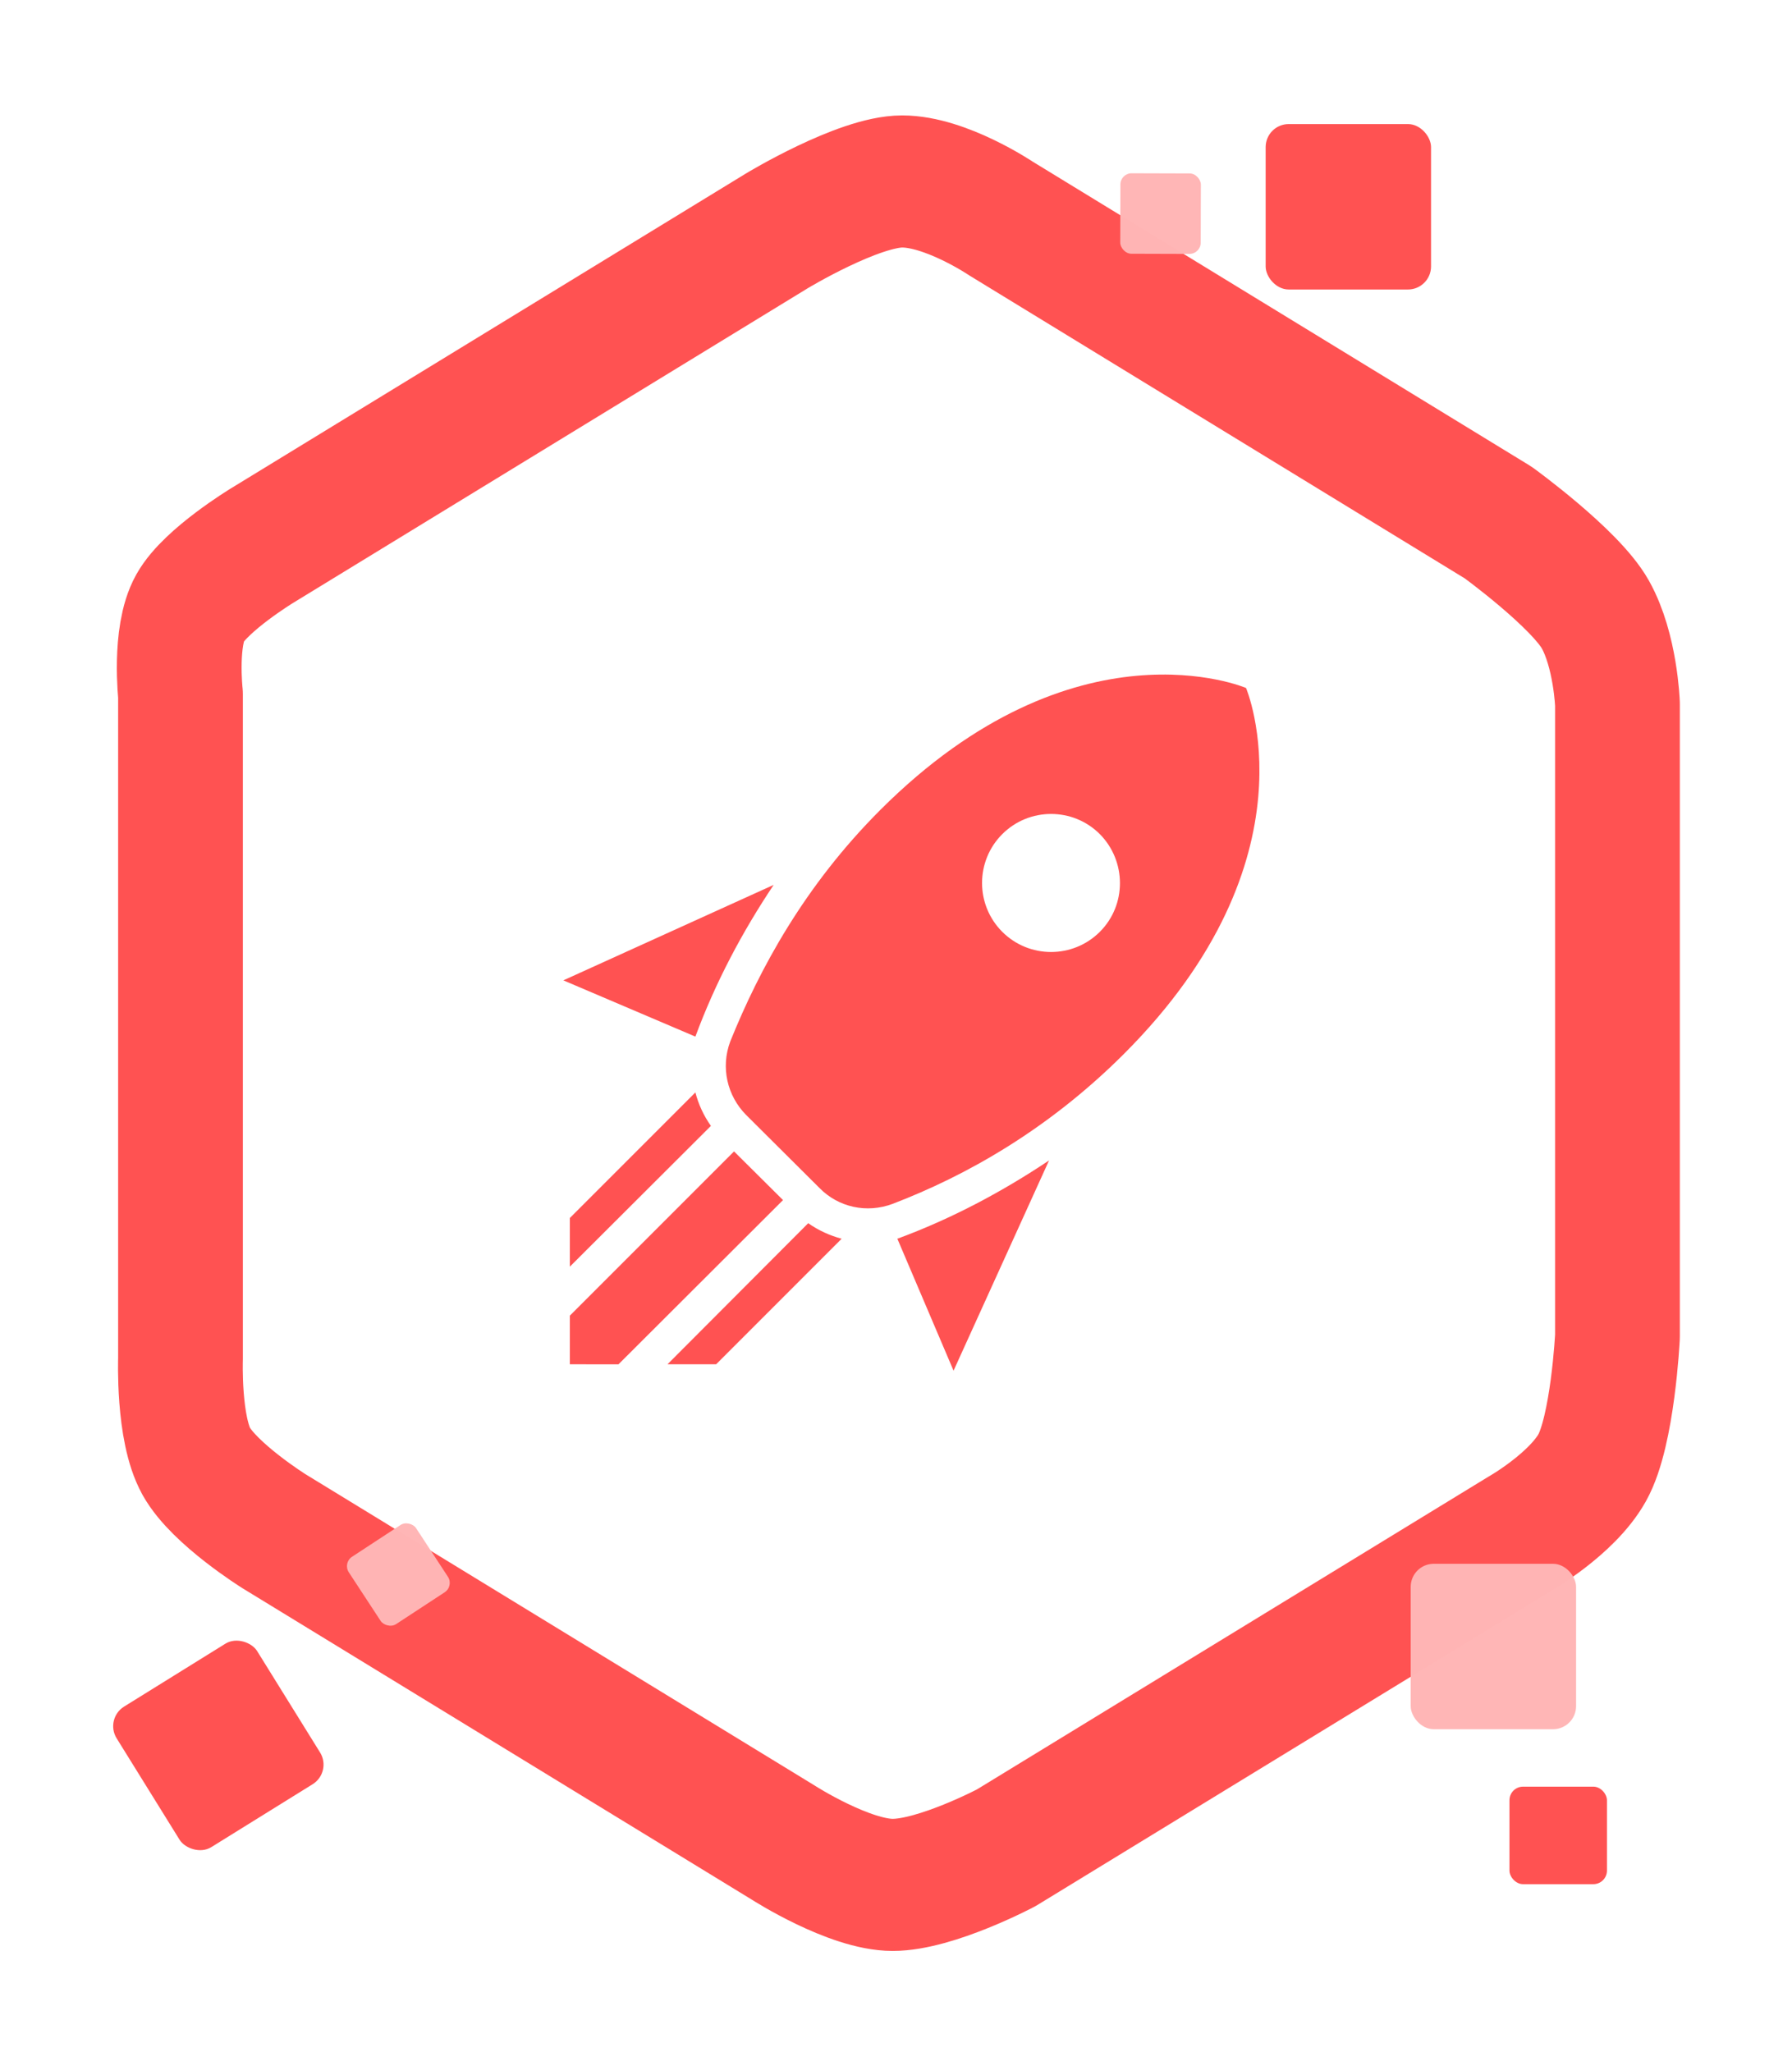 <?xml version="1.0" encoding="UTF-8" standalone="no"?>
<svg
   xmlns:dc="http://purl.org/dc/elements/1.1/"
   xmlns:cc="http://creativecommons.org/ns#"
   xmlns:rdf="http://www.w3.org/1999/02/22-rdf-syntax-ns#"
   xmlns:svg="http://www.w3.org/2000/svg"
   xmlns="http://www.w3.org/2000/svg"
   xmlns:sodipodi="http://sodipodi.sourceforge.net/DTD/sodipodi-0.dtd"
   xmlns:inkscape="http://www.inkscape.org/namespaces/inkscape"
   sodipodi:docname="motivation.svg"
   inkscape:version="1.0 (4035a4fb49, 2020-05-01)"
   id="svg1319"
   version="1.1"
   viewBox="0 0 16.503 18.891"
   height="18.891mm"
   width="16.503mm">
  <defs
     id="defs1313">
    <filter
       height="1.226"
       y="-0.113"
       width="1.267"
       x="-0.134"
       id="filter1177-7-5-0-7-6-5"
       style="color-interpolation-filters:sRGB"
       inkscape:collect="always">
      <feGaussianBlur
         id="feGaussianBlur1179-1-5-9-0-2-7"
         stdDeviation="1.79"
         inkscape:collect="always" />
    </filter>
  </defs>
  <sodipodi:namedview
     inkscape:window-maximized="1"
     inkscape:window-y="-9"
     inkscape:window-x="-9"
     inkscape:window-height="1001"
     inkscape:window-width="1920"
     showgrid="false"
     inkscape:document-rotation="0"
     inkscape:current-layer="layer1"
     inkscape:document-units="mm"
     inkscape:cy="73.527254"
     inkscape:cx="68.607735"
     inkscape:zoom="1.979899"
     inkscape:pageshadow="2"
     inkscape:pageopacity="0.0"
     borderopacity="1.0"
     bordercolor="#666666"
     pagecolor="#ffffff"
     id="base" />
  <g
     transform="translate(-1.642,1.944)"
     id="layer1"
     inkscape:groupmode="layer"
     inkscape:label="Calque 1">
    <g
       transform="translate(-2.922,-83.734)"
       inkscape:export-ydpi="769"
       inkscape:export-xdpi="769"
       inkscape:export-filename="C:\Users\sarah.lachise\Documents\ENT-Mini-badges\badges\motivation.png"
       id="g1640">
      <g
         id="g1189-2-6-4-0-8-9"
         transform="matrix(0.308,0,0,0.308,1.4,65.417)">
        <path
           transform="matrix(1.314,0,0,1.314,-12.15,-26.489)"
           id="path836-3-5-4-3-2-9-7"
           style="opacity:0.762;fill:#ff5252;fill-opacity:1;stroke:none;stroke-width:2.869;stroke-linecap:round;stroke-linejoin:round;stroke-miterlimit:4;stroke-dasharray:none;stroke-opacity:1;paint-order:markers stroke fill;filter:url(#filter1177-7-5-0-7-6-5)"
           d="m 21.738,93.476 c -0.41,-0.731 -0.353,-2.296 -0.353,-2.296 l 1e-6,-14.834 c 0,0 -0.143,-1.298 0.212,-1.931 0.355,-0.633 1.616,-1.399 1.616,-1.399 l 11.502,-7.027 c 0,0 1.824,-1.105 2.804,-1.105 0.979,0 2.211,0.829 2.211,0.829 l 11.117,6.791 c 0,0 1.718,1.245 2.17,2.052 0.452,0.806 0.494,2.002 0.494,2.002 v 14.127 c 0,0 -0.105,2.111 -0.565,2.931 -0.46,0.821 -1.632,1.484 -1.632,1.484 L 39.844,102.107 c 0,0 -1.567,0.829 -2.538,0.829 -0.971,0 -2.433,-0.937 -2.433,-0.937 L 23.477,95.037 c 0,0 -1.329,-0.83 -1.739,-1.561 z"
           sodipodi:nodetypes="zcczcczcczcczcczccz" />
        <path
           sodipodi:nodetypes="zcczcczcczcczcczccz"
           d="M 83.211,97.798 C 82.664,96.878 82.74,94.908 82.74,94.908 l 10e-7,-18.674 c 0,0 -0.191,-1.634 0.282,-2.431 0.473,-0.797 2.152,-1.761 2.152,-1.761 L 100.496,63.196 c 0,0 2.43,-1.391 3.735,-1.391 1.305,0 2.945,1.043 2.945,1.043 l 14.808,8.55 c 0,0 2.288,1.568 2.891,2.583 0.603,1.015 0.659,2.52 0.659,2.52 v 17.785 c 0,0 -0.139,2.657 -0.753,3.69 -0.613,1.033 -2.174,1.868 -2.174,1.868 l -15.277,8.82 c 0,0 -2.088,1.043 -3.381,1.043 -1.293,0 -3.241,-1.179 -3.241,-1.179 L 85.527,99.763 c 0,0 -1.77,-1.044 -2.317,-1.965 z"
           style="opacity:1;fill:#ffffff;fill-opacity:1;stroke:#ff5252;stroke-width:3.715;stroke-linecap:round;stroke-linejoin:round;stroke-miterlimit:4;stroke-dasharray:none;stroke-opacity:1;paint-order:markers stroke fill"
           id="path836-6-3-8-2-2-1"
           transform="matrix(1.004,0,0,1.063,-67.401,-7.115)" />
        <rect
           ry="0.689"
           y="56.868"
           x="48.116"
           height="4.945"
           width="4.945"
           id="rect852-37-8-9-0-1-5"
           style="opacity:1;fill:#ff5252;fill-opacity:1;stroke:none;stroke-width:2.036;stroke-linecap:round;stroke-linejoin:round;stroke-miterlimit:4;stroke-dasharray:none;stroke-opacity:1;paint-order:markers stroke fill" />
        <rect
           transform="rotate(-31.829)"
           style="opacity:1;fill:#ff5252;fill-opacity:1;stroke:none;stroke-width:2.036;stroke-linecap:round;stroke-linejoin:round;stroke-miterlimit:4;stroke-dasharray:none;stroke-opacity:1;paint-order:markers stroke fill"
           id="rect852-3-5-8-8-3-5-4"
           width="4.945"
           height="4.945"
           x="-43.749"
           y="95.883"
           ry="0.689" />
        <rect
           style="opacity:1;fill:#ffb5b5;fill-opacity:0.988;stroke:none;stroke-width:2.036;stroke-linecap:round;stroke-linejoin:round;stroke-miterlimit:4;stroke-dasharray:none;stroke-opacity:1;paint-order:markers stroke fill"
           id="rect852-8-1-9-4-2-2-8"
           width="4.945"
           height="4.945"
           x="52.453"
           y="99.905"
           ry="0.689" />
        <rect
           style="opacity:1;fill:#ff5252;fill-opacity:1;stroke:none;stroke-width:1.2;stroke-linecap:round;stroke-linejoin:round;stroke-miterlimit:4;stroke-dasharray:none;stroke-opacity:1;paint-order:markers stroke fill"
           id="rect852-0-82-1-2-5-5-3"
           width="2.915"
           height="2.915"
           x="55.406"
           y="106.567"
           ry="0.406" />
        <rect
           transform="rotate(-33.229)"
           ry="0.335"
           y="94.791"
           x="-37.569"
           height="2.406"
           width="2.406"
           id="rect852-0-8-6-9-1-2-2-0"
           style="opacity:1;fill:#ffb5b5;fill-opacity:0.988;stroke:none;stroke-width:0.991;stroke-linecap:round;stroke-linejoin:round;stroke-miterlimit:4;stroke-dasharray:none;stroke-opacity:1;paint-order:markers stroke fill" />
        <rect
           style="opacity:1;fill:#ffb5b5;fill-opacity:0.988;stroke:none;stroke-width:0.991;stroke-linecap:round;stroke-linejoin:round;stroke-miterlimit:4;stroke-dasharray:none;stroke-opacity:1;paint-order:markers stroke fill"
           id="rect852-0-8-2-6-2-5-2-2-7"
           width="2.406"
           height="2.406"
           x="43.951"
           y="58.204"
           ry="0.335"
           transform="rotate(0.174)" />
      </g>
      <path
         style="fill:#ff5252;fill-opacity:1;stroke-width:0.318"
         d="m 13.346,94.411 -0.518,-1.216 c 0.499,-0.184 0.965,-0.432 1.397,-0.721 l -0.88,1.937 M 10.968,91.334 9.752,90.816 11.689,89.937 c -0.289,0.432 -0.537,0.899 -0.721,1.397 m 5.071,-3.21 c 0,0 -1.572,-0.673 -3.369,1.124 -0.695,0.695 -1.111,1.461 -1.381,2.131 -0.089,0.238 -0.029,0.499 0.146,0.676 l 0.676,0.673 c 0.175,0.178 0.435,0.235 0.673,0.146 0.68,-0.26 1.435,-0.686 2.131,-1.381 1.797,-1.797 1.124,-3.369 1.124,-3.369 m -2.245,2.245 c -0.248,-0.248 -0.248,-0.651 0,-0.899 0.248,-0.248 0.651,-0.248 0.899,0 0.245,0.248 0.248,0.651 0,0.899 -0.248,0.248 -0.651,0.248 -0.899,0 m -1.797,2.245 -0.448,-0.448 0.448,0.448 m -0.838,1.737 1.156,-1.156 c -0.108,-0.029 -0.213,-0.076 -0.308,-0.143 l -1.296,1.299 h 0.448 m -1.346,0 H 10.26 L 11.775,92.839 11.324,92.391 9.812,93.903 v 0.448 m 0,-0.899 1.299,-1.296 c -0.067,-0.095 -0.114,-0.197 -0.143,-0.308 l -1.156,1.156 z"
         id="path2388" />
    </g>
  </g>
</svg>
